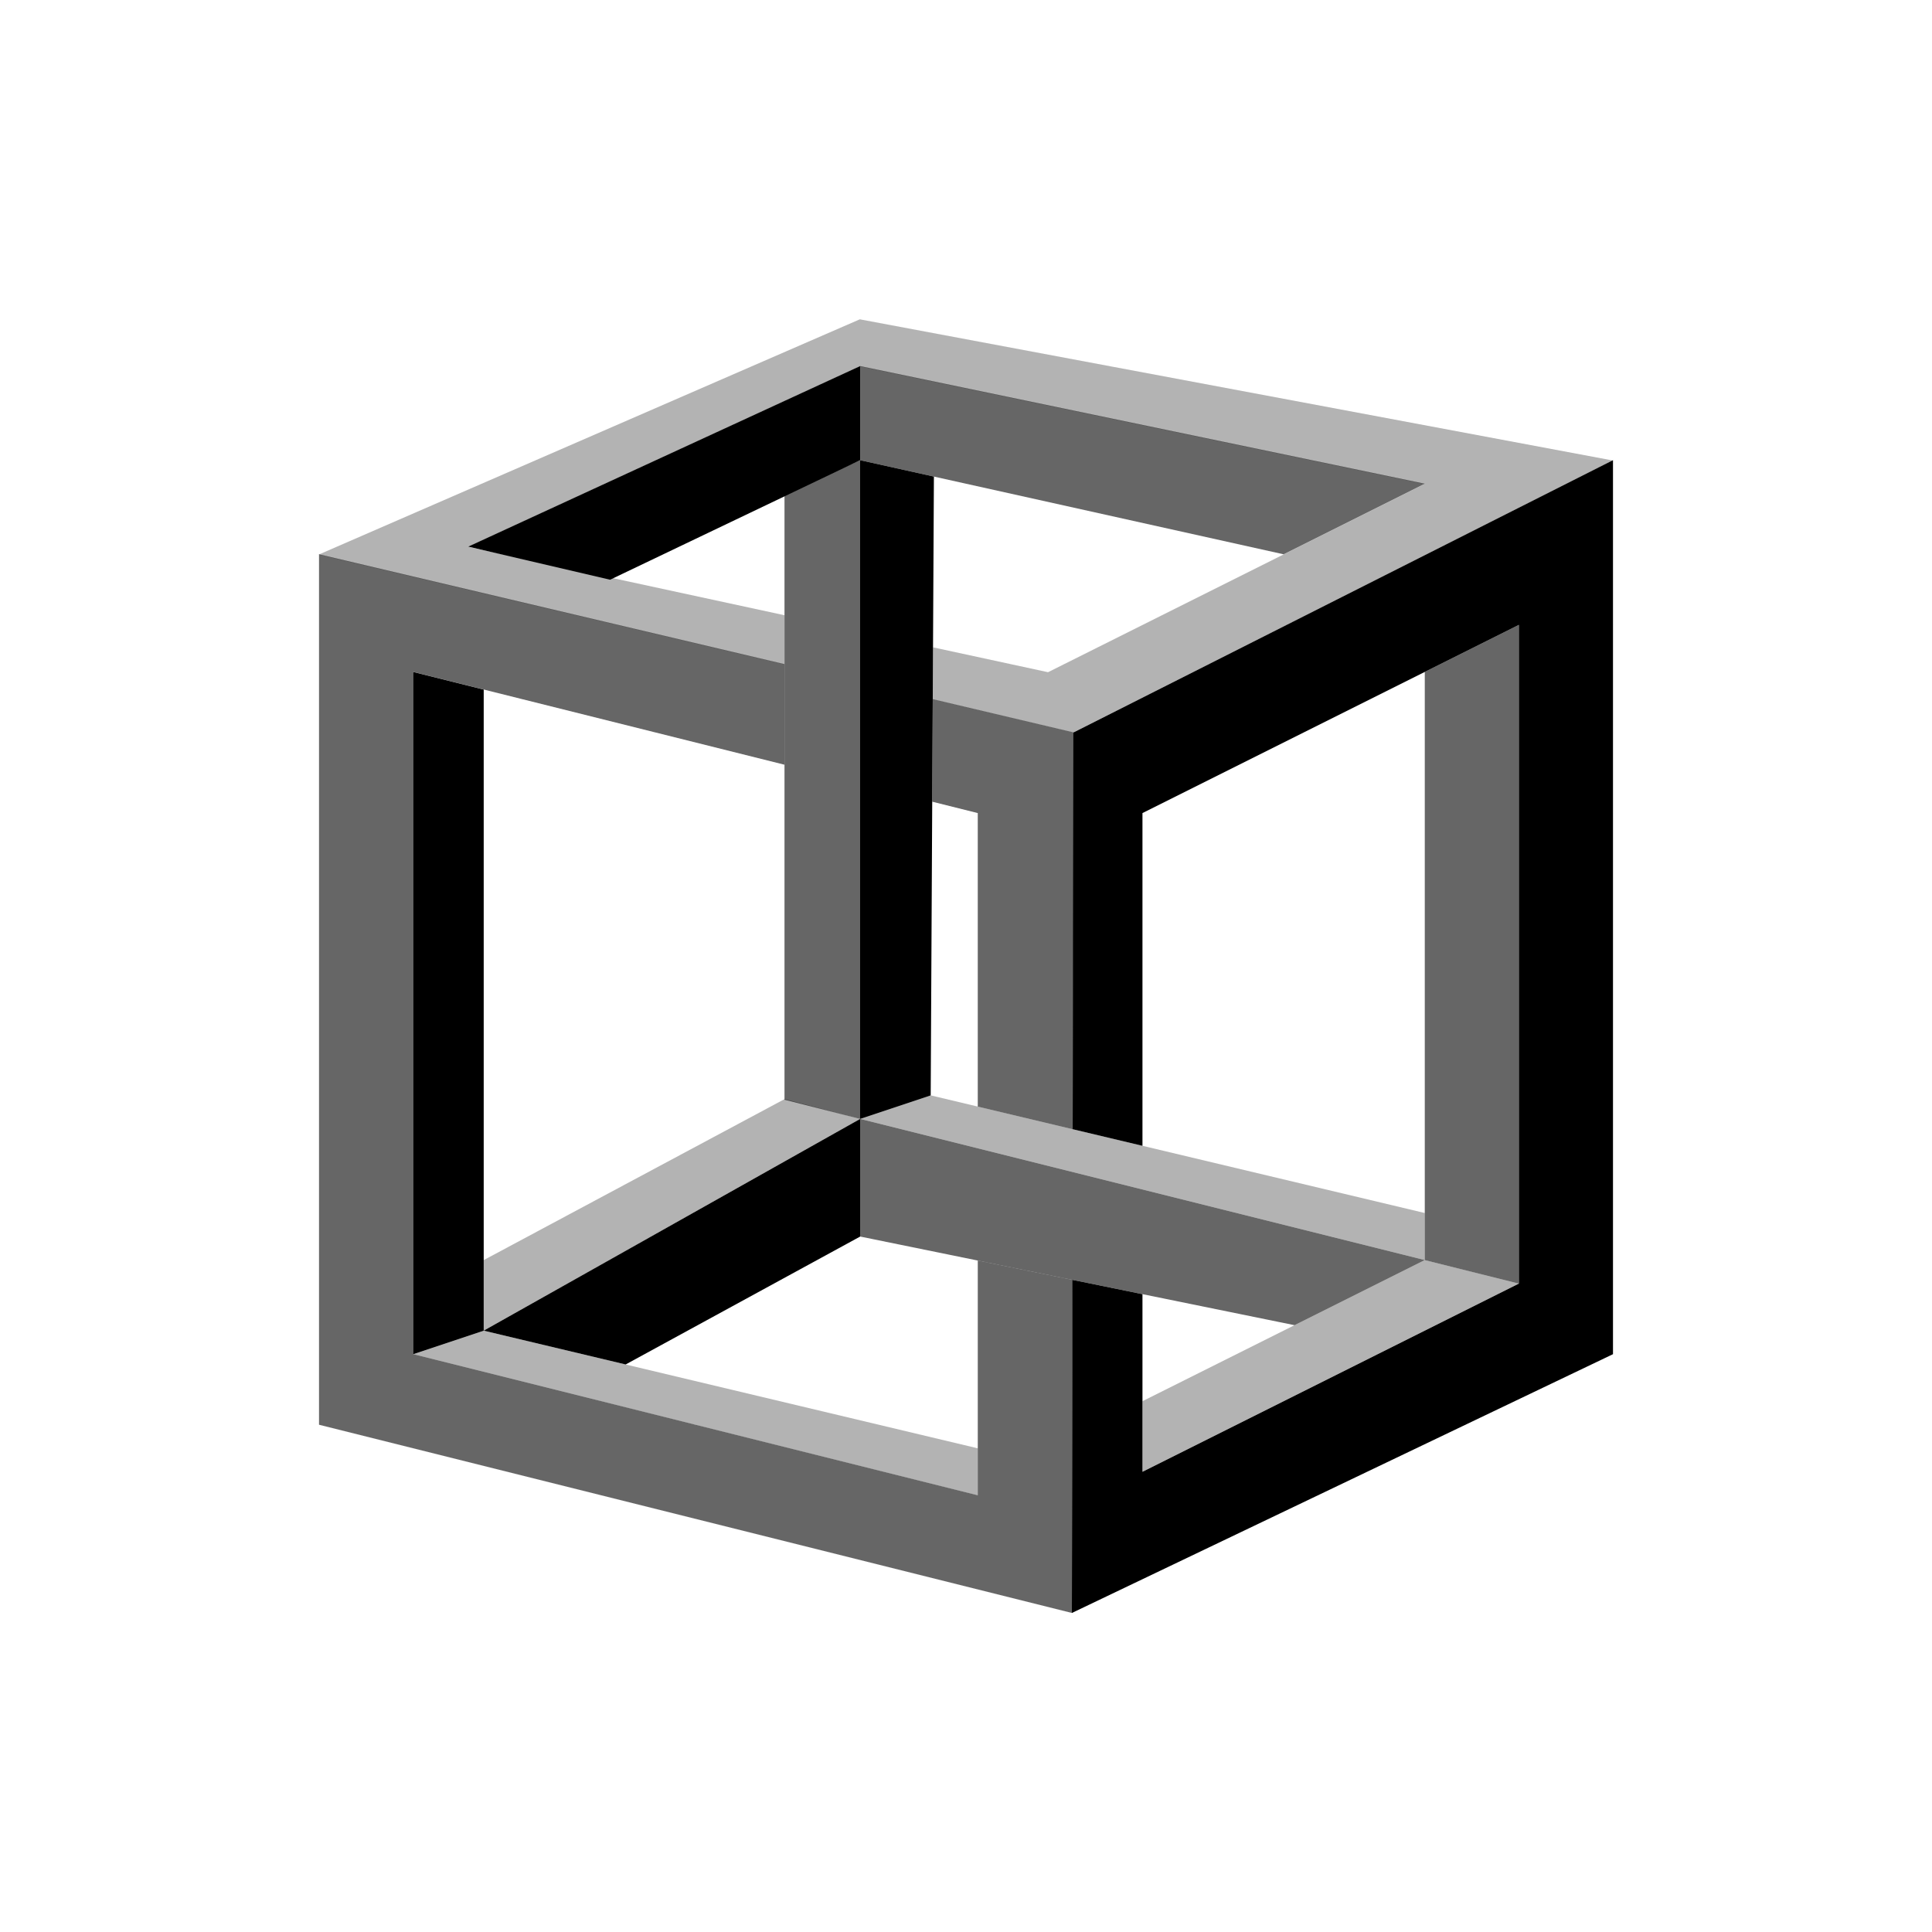 <svg version="1.1" viewBox="0 0 256 256" xmlns="http://www.w3.org/2000/svg" fill="currentColor">
  <path d="m64.094 176.32 49.878-28.056v15.587l-31.07 16.948"/>
  <path d="m64.094 166.97 39.877-21.339 10.001 2.635-49.878 28.056" opacity=".3"/>
  <path d="m54.742 179.44 9.352-3.117v-84.948l-9.352-2.338"/>
  <path d="m129.56 191.91-65.465-15.587-9.352 3.117 74.817 18.704" opacity=".3"/>
  <path d="m42.271 73.445v115.34l99.756 24.939 0.104-44.131-12.572-2.566v31.109l-74.816-18.703v-90.404l49.205 12.301v-13.328zm81.326 19.199-0.072 13.584 6.033 1.508v38.895l12.617 3.004 0.123-52.576z" opacity=".6"/>
  <path d="m213.73 60.977-71.504 36.088-0.09 52.561 9.246 2.201v-44.09l49.877-24.938v87.285l-49.877 24.939v-23.539l-9.279-1.895-0.074 44.139 71.701-34.291z"/>
  <path d="m62.044 72.432 51.927-23.925v12.47l-33.13 15.839"/>
  <path d="m113.93 42.312-71.699 31.174 61.713 14.553v-6.518l-41.889-9.055 51.875-23.92 74.818 15.586-49.879 24.939-15.24-3.295-0.035 6.894 18.627 4.393 71.467-36.049z" opacity=".3"/>
  <path d="m113.97 60.976 9.777 2.173-0.425 81.997-9.352 3.117"/>
  <path d="m188.79 64.094-74.817-15.587v12.47l56.113 12.47" opacity=".6"/>
  <path d="m103.95 145.72v-80.274l10.025-4.468v87.287" opacity=".6"/>
  <path d="m113.97 148.26v15.587l57.56 11.746 17.258-8.629" opacity=".6"/>
  <path d="m188.79 160.73-65.465-15.587-9.352 3.117 74.817 18.704" opacity=".3"/>
  <path d="m201.26 82.798-12.47 6.235v77.935l12.47 3.117" opacity=".6"/>
  <path d="m201.26 170.08-49.878 24.939v-9.352l37.409-18.704z" opacity=".3"/>
</svg>
